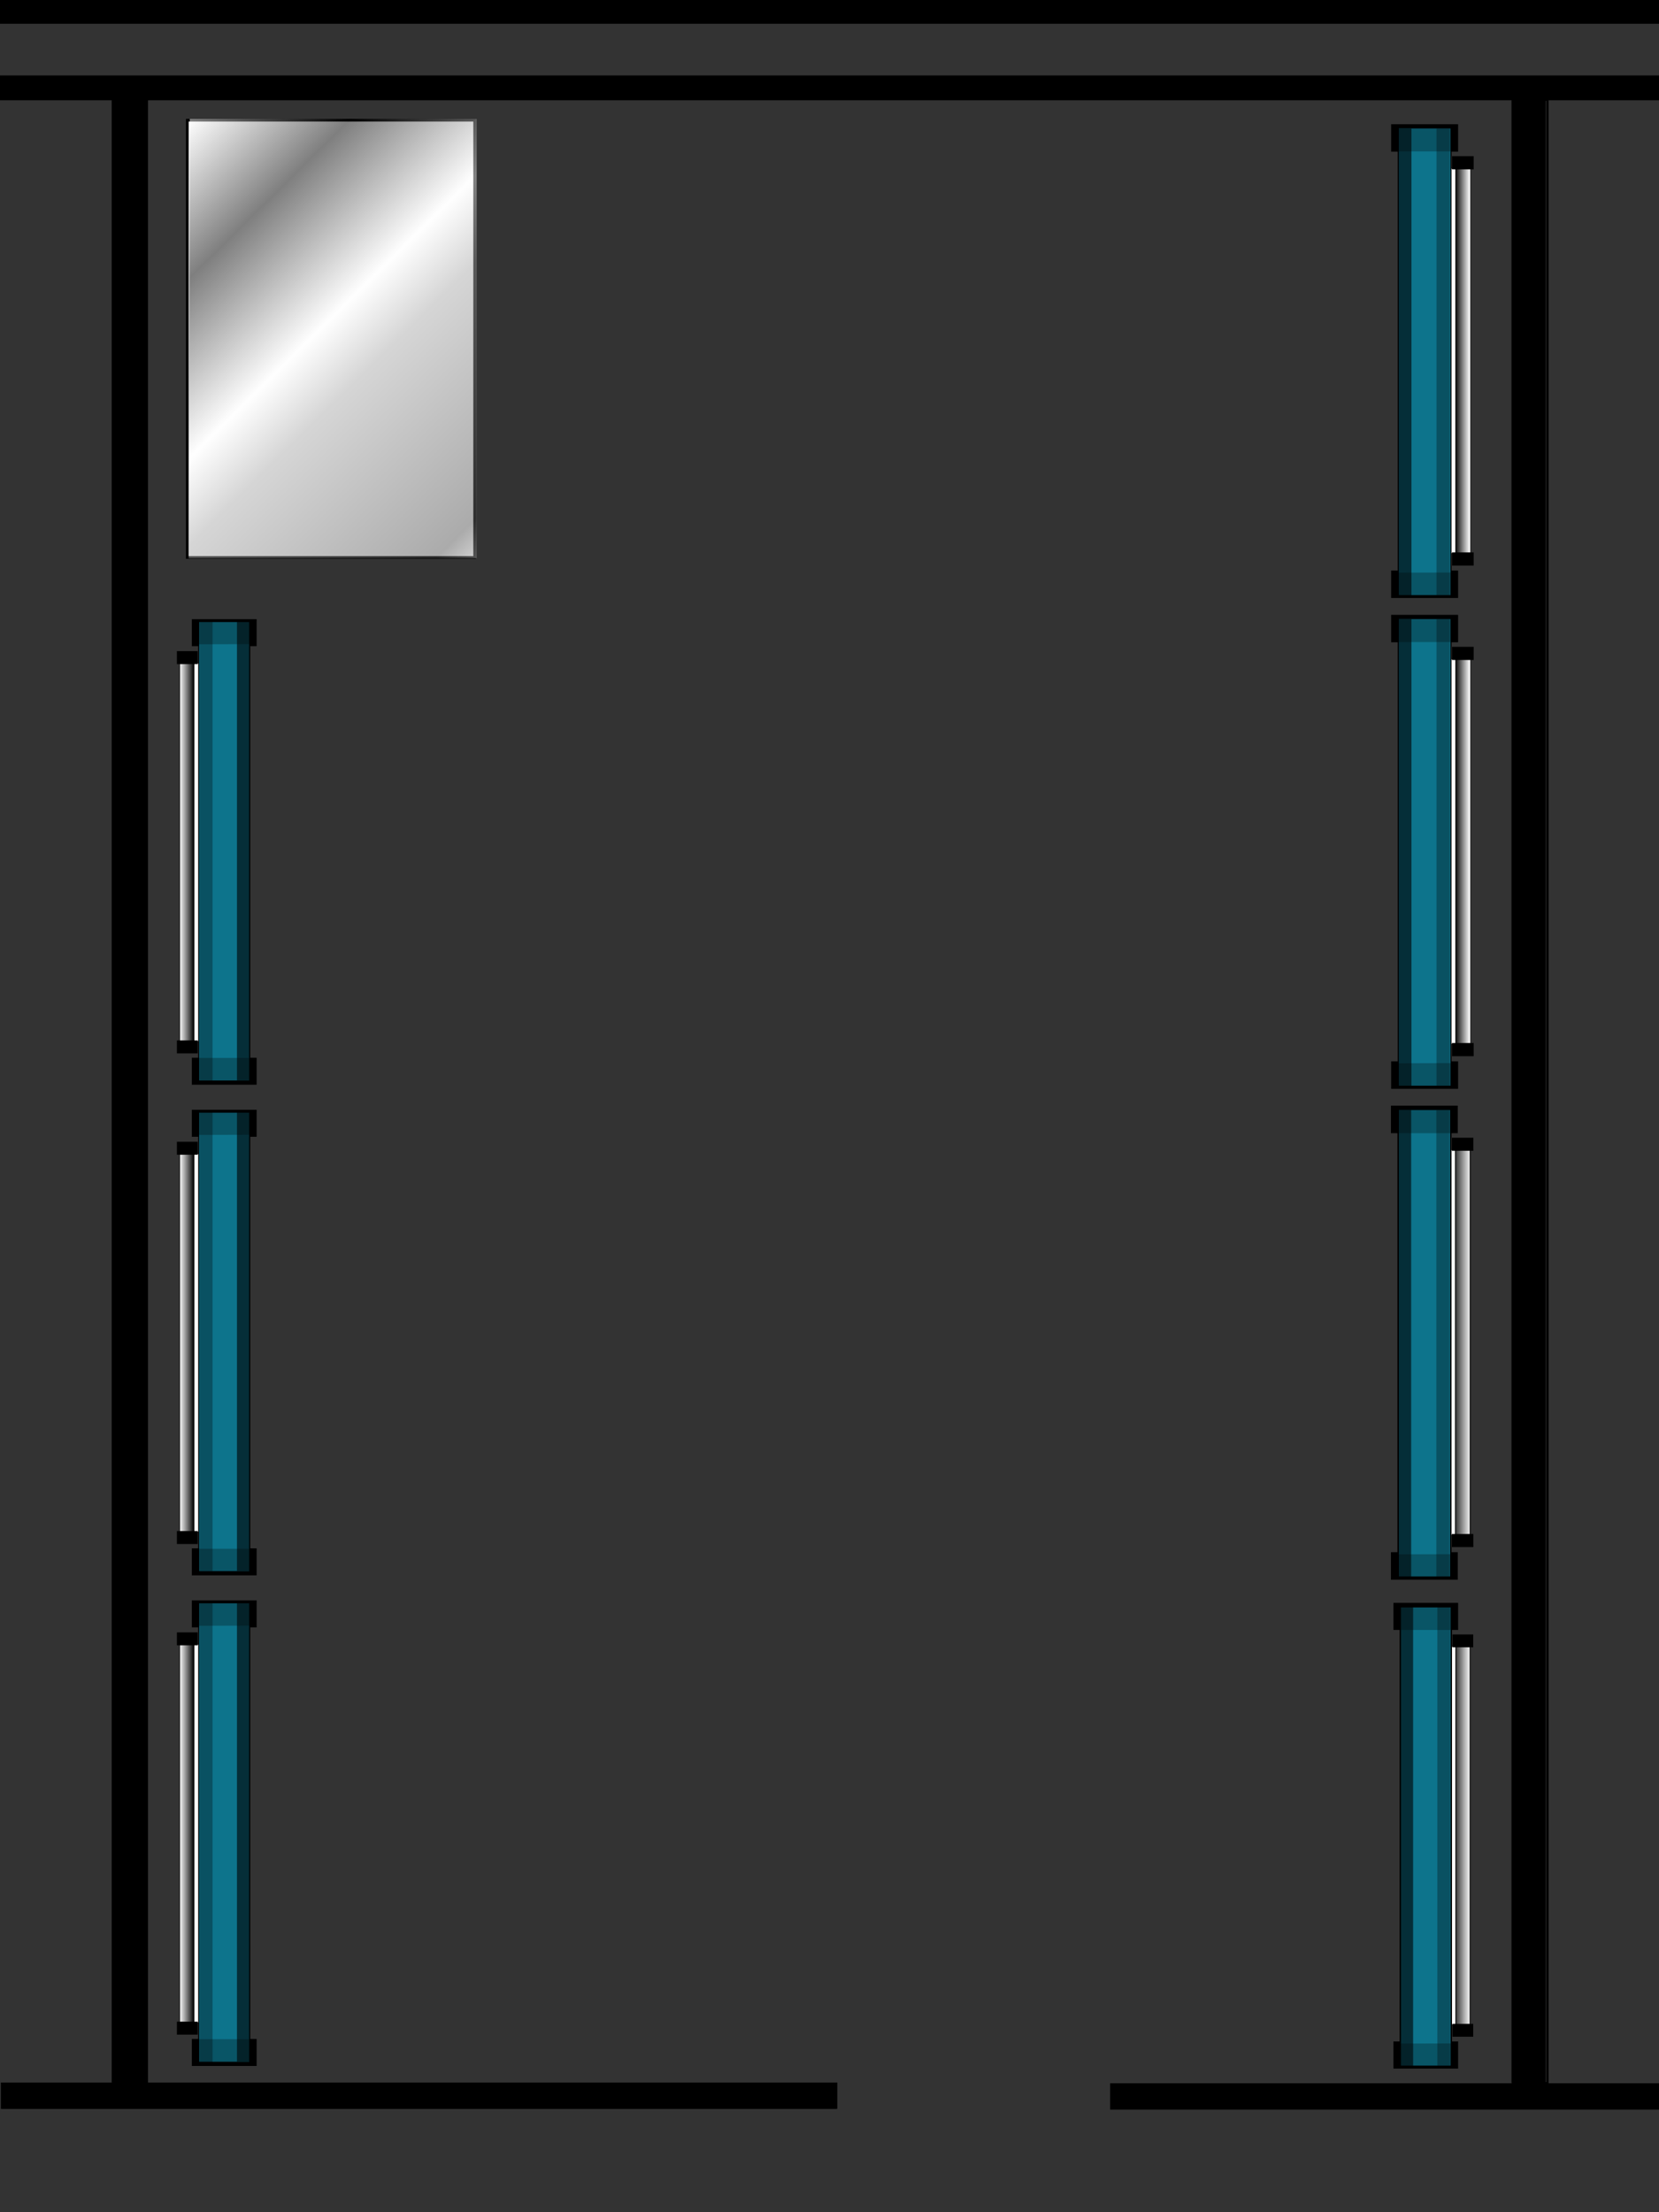 <?xml version="1.0" encoding="utf-8"?>
<!-- Generator: Adobe Illustrator 23.0.3, SVG Export Plug-In . SVG Version: 6.00 Build 0)  -->
<svg version="1.1" id="Layer_1" xmlns="http://www.w3.org/2000/svg" xmlns:xlink="http://www.w3.org/1999/xlink" x="0px" y="0px"
	 viewBox="0 0 768 1024" style="enable-background:new 0 0 768 1024;" xml:space="preserve">
<rect x="0" y="0" width="768" height="1024" fill="#333333" stroke="none"/>
<style type="text/css">
	.st0{fill:none;stroke:#000000;stroke-miterlimit:10;}
	.st1{clip-path:url(#SVGID_2_);}
	.st2{fill-opacity:0;stroke:#000000;stroke-miterlimit:10;stroke-opacity:0;}
	.st3{fill:#FFFFFF;stroke:#000000;stroke-miterlimit:10;}
	.st4{opacity:0.5;fill:url(#SVGID_3_);stroke:#000000;stroke-miterlimit:10;stroke-opacity:0;enable-background:new    ;}
	.st5{stroke:#000000;stroke-miterlimit:10;stroke-opacity:0;}
	.st6{fill:#FFFFFF;stroke:#000000;stroke-miterlimit:10;stroke-opacity:0;}
	.st7{fill:url(#SVGID_4_);stroke:#000000;stroke-width:0.3;stroke-miterlimit:10;}
	.st8{fill:#0D748C;stroke:#000000;stroke-width:0.5;stroke-miterlimit:10;}
	.st9{opacity:0.6;stroke:#000000;stroke-miterlimit:10;stroke-opacity:0;enable-background:new    ;}
	.st10{opacity:0.3;stroke:#000000;stroke-miterlimit:10;stroke-opacity:0;enable-background:new    ;}
	.st11{opacity:0.27;stroke:#000000;stroke-miterlimit:10;stroke-opacity:0;enable-background:new    ;}
	.st12{fill:url(#SVGID_5_);stroke:#000000;stroke-width:0.3;stroke-miterlimit:10;}
	.st13{fill:url(#SVGID_6_);stroke:#000000;stroke-width:0.3;stroke-miterlimit:10;}
	.st14{fill:url(#SVGID_7_);stroke:#000000;stroke-width:0.3;stroke-miterlimit:10;}
	.st15{fill:url(#SVGID_8_);stroke:#000000;stroke-width:0.3;stroke-miterlimit:10;}
	.st16{fill:url(#SVGID_9_);stroke:#000000;stroke-width:0.3;stroke-miterlimit:10;}
	.st17{fill:url(#SVGID_10_);stroke:#000000;stroke-width:0.3;stroke-miterlimit:10;}
</style>
<g transform="translate(0,0)">
	<g transform="translate(0.5,0.5) matrix(1,0,0,1,17,15)">
		<g>
			<g transform="translate(0,0) scale(0.15,3.06)">
				<g>
					<path d="M5001.3-5.1v3.4l0,0h-5116l0,0v-3.4l0,0H5001.3L5001.3-5.1z"/>
					<g transform="scale(6.667,0.327)">
						<path class="st0" d="M750.2-15.5V-5l0,0H-17.2l0,0v-10.5l0,0H750.2L750.2-15.5z"/>
					</g>
				</g>
			</g>
		</g>
	</g>
	<g transform="translate(0.5,0.5) matrix(1,0,0,1,38,15)">
		<g>
			<g transform="translate(0,0) scale(0.15,3.06)">
				<g>
					<path d="M4861.3,6.5V10l0,0h-5116l0,0V6.5l0,0H4861.3L4861.3,6.5z"/>
					<g transform="scale(6.667,0.327)">
						<path class="st0" d="M729.2,19.9v10.5l0,0H-38.2l0,0V19.9l0,0H729.2L729.2,19.9z"/>
					</g>
				</g>
			</g>
		</g>
	</g>
	<g transform="translate(0.5,0.5) matrix(1,0,0,1,45,35)">
		<g>
			<g transform="translate(0,0) scale(5.47,0.15)">
				<g>
					<path d="M122.5,71.2v6120.3l0,0h-2.9l0,0V71.2l0,0H122.5L122.5,71.2z"/>
					<g transform="scale(0.183,6.667)">
						<path class="st0" d="M670.2,10.7v918l0,0h-15.8l0,0v-918l0,0H670.2L670.2,10.7z"/>
					</g>
				</g>
			</g>
		</g>
	</g>
	<g transform="translate(0.5,0.5) matrix(1,0,0,1,45,292)">
		<g>
			<g transform="translate(0,0) scale(5.47,0.15)">
				<g>
					<path d="M4.1-1642.2v6120.3l0,0H1.2l0,0v-6120.3l0,0H4.1L4.1-1642.2z"/>
					<g transform="scale(0.183,6.667)">
						<path class="st0" d="M22.5-246.3v918l0,0H6.7l0,0v-918l0,0H22.5L22.5-246.3z"/>
					</g>
				</g>
			</g>
		</g>
	</g>
	<g transform="translate(0.5,0.5) matrix(1,0,0,1,589,15)">
		<g>
			<g transform="translate(0,0) scale(0.16,1.01)">
				<g>
					<path d="M1113.7,940v11.1l0,0H-469.3l0,0V940l0,0H1113.7L1113.7,940z"/>
					<g transform="scale(6.25,0.99)">
						<path class="st0" d="M178.2,949.4v11.2l0,0H-75.1l0,0v-11.2l0,0H178.2L178.2,949.4z"/>
					</g>
				</g>
			</g>
		</g>
	</g>
	<g transform="translate(0.5,0.5) matrix(1,0,0,1,589,166)">
		<g>
			<g transform="translate(0,0) scale(0.16,1.54)">
				<g>
					<path d="M-1264.9,518.4v7.3l0,0h-2413.8l0,0v-7.3l0,0H-1264.9L-1264.9,518.4z"/>
					<g transform="scale(6.25,0.649)">
						<path class="st0" d="M-202.4,798.4v11.2l0,0h-386.2l0,0v-11.2l0,0H-202.4L-202.4,798.4z"/>
					</g>
				</g>
			</g>
		</g>
	</g>
	<g transform="translate(0,0) matrix(1,0,0,1,48,230)">
		<g>
			<g>
				<defs>
					<rect id="SVGID_1_" x="32.9" y="-179.6" width="146.2" height="212.7"/>
				</defs>
				<clipPath id="SVGID_2_">
					<use xlink:href="#SVGID_1_"  style="overflow:visible;"/>
				</clipPath>
				<g class="st1">
					<g transform="translate(0,0) scale(1.261,1.269)">
						<g>
							<g>
								<path class="st2" d="M142-141.6V26.1l0,0H26.1l0,0v-167.6l0,0H142L142-141.6z"/>
							</g>
							<g>
								<path class="st3" d="M136.2-137.4V22.1l0,0H30.7l0,0v-159.5l0,0H136.2L136.2-137.4z"/>
							</g>
						</g>
						<g>
							<g>
								<path class="st2" d="M142.7-141.6V26.1l0,0H26.8l0,0v-167.6l0,0H142.7L142.7-141.6z"/>
							</g>
							<g>
								
									<linearGradient id="SVGID_3_" gradientUnits="userSpaceOnUse" x1="-104.702" y1="251.676" x2="28.265" y2="384.643" gradientTransform="matrix(-1.698263e-10 1.253 1.276 1.708663e-10 -303.978 7.47)">
									<stop  offset="0" style="stop-color:#FFFFFF"/>
									<stop  offset="0.174" style="stop-color:#000000"/>
									<stop  offset="0.371" style="stop-color:#FFFFFF"/>
									<stop  offset="0.466" style="stop-color:#ADADAD"/>
									<stop  offset="0.747" style="stop-color:#585858"/>
									<stop  offset="0.843" style="stop-color:#FFFFFF"/>
									<stop  offset="1" style="stop-color:#191919"/>
								</linearGradient>
								<path class="st4" d="M136.9,22.4v-160.3H31.6L31.2,22.4H136.9z"/>
							</g>
						</g>
					</g>
				</g>
			</g>
		</g>
	</g>
	<g transform="translate(0,0) matrix(-1,1.2246467991473532e-16,-1.2246467991473532e-16,-1,586.636,66.075)">
		<g>
			<g transform="translate(0,0) scale(1.319,1.294)">
				<g>
					<g>
						<path class="st5" d="M-44.3-688.9v9.7l0,0H-67c0,0,0,0,0,0v-9.7c0,0,0,0,0,0H-44.3L-44.3-688.9z"/>
					</g>
					<g>
						<path class="st5" d="M-44.3-532v9.7c0,0,0,0,0,0H-67c0,0,0,0,0,0v-9.7c0,0,0,0,0,0H-44.3L-44.3-532z"/>
					</g>
					<g>
						<path class="st6" d="M-60.9-673.1V-538l0,0h-6.9l0,0v-135.1l0,0H-60.9L-60.9-673.1z"/>
					</g>
					<g>
						
							<linearGradient id="SVGID_4_" gradientUnits="userSpaceOnUse" x1="404.186" y1="-656.246" x2="404.186" y2="-661.384" gradientTransform="matrix(1.777212e-10 -1.345 -1.269 -1.742920e-10 -904.042 -61.834)">
							<stop  offset="0" style="stop-color:#FFFFFF"/>
							<stop  offset="1" style="stop-color:#000000"/>
						</linearGradient>
						<path class="st7" d="M-66.2-676.8v142.4l0,0h-5l0,0v-142.4l0,0H-66.2L-66.2-676.8z"/>
					</g>
				</g>
				<g>
					<g>
						<path class="st8" d="M-46.7-688.1v164.4c0,0,0,0,0,0h-17.9c0,0,0,0,0,0v-164.4l0,0H-46.7L-46.7-688.1z"/>
					</g>
				</g>
				<g>
					<g>
						<path class="st9" d="M-46.7-688.1v164.2c0,0,0,0,0,0h-4.5c0,0,0,0,0,0v-164.2l0,0H-46.7L-46.7-688.1z"/>
					</g>
					<g>
						<path class="st10" d="M-59.7-688v164.2l0,0h-4.5l0,0V-688l0,0H-59.7L-59.7-688z"/>
					</g>
					<g>
						<path class="st5" d="M-65-538.2v4.6c0,0,0,0,0,0h-7.3c0,0,0,0,0,0v-4.6c0,0,0,0,0,0H-65L-65-538.2z"/>
					</g>
					<g>
						<path class="st5" d="M-65-677.5v4.6c0,0,0,0,0,0h-7.3c0,0,0,0,0,0v-4.6c0,0,0,0,0,0H-65L-65-677.5z"/>
					</g>
					<g transform="matrix(1,-0.003,0.003,1,-0.019,0.013)">
						<path class="st11" d="M-44.2-688.7l0,8.6l0,0l-18.7,0l0,0l0-8.6l0,0L-44.2-688.7L-44.2-688.7z"/>
					</g>
					<g>
						<path class="st11" d="M-46.2-532v8.6c0,0,0,0,0,0h-18.4c0,0,0,0,0,0v-8.6l0,0H-46.2L-46.2-532z"/>
					</g>
				</g>
			</g>
		</g>
	</g>
	<g transform="translate(0,0) matrix(-1,1.2246467991473532e-16,-1.2246467991473532e-16,-1,455.636,66.213)">
		<g>
			<g transform="translate(0,0) scale(1.339,1.314)">
				<g>
					<g>
						<path class="st2" d="M-137.4-508.7v172.1l0,0h-34.5l0,0v-172.1l0,0H-137.4L-137.4-508.7z"/>
					</g>
					<g>
						<path class="st5" d="M-140.6-506.1v9.7l0,0h-23.1c0,0,0,0,0,0v-9.7c0,0,0,0,0,0H-140.6L-140.6-506.1z"/>
					</g>
					<g>
						<path class="st5" d="M-140.6-348.8v9.7c0,0,0,0,0,0h-23.1c0,0,0,0,0,0v-9.7c0,0,0,0,0,0H-140.6L-140.6-348.8z"/>
					</g>
					<g>
						<path class="st6" d="M-157.6-490.2v135.4l0,0h-7l0,0v-135.4l0,0H-157.6L-157.6-490.2z"/>
					</g>
					<g>
						
							<linearGradient id="SVGID_5_" gradientUnits="userSpaceOnUse" x1="245.783" y1="-646.104" x2="245.783" y2="-651.331" gradientTransform="matrix(1.804139e-10 -1.366 -1.288 -1.769328e-10 -1000.441 -86.927)">
							<stop  offset="0" style="stop-color:#FFFFFF"/>
							<stop  offset="1" style="stop-color:#000000"/>
						</linearGradient>
						<path class="st12" d="M-162.9-494v142.7l0,0h-5.1l0,0V-494l0,0H-162.9L-162.9-494z"/>
					</g>
				</g>
				<g>
					<g>
						<path class="st2" d="M-137.4-508.7v172l0,0h-34.5l0,0v-172l0,0H-137.4L-137.4-508.7z"/>
					</g>
					<g>
						<path class="st8" d="M-143.1-505.2v164.8c0,0,0,0,0,0h-18.2c0,0,0,0,0,0v-164.8l0,0H-143.1L-143.1-505.2z"/>
					</g>
				</g>
				<g>
					<g>
						<path class="st2" d="M-137.5-507.3v169.1l0,0h-33.6l0,0v-169.1l0,0H-137.5L-137.5-507.3z"/>
					</g>
					<g>
						<path class="st9" d="M-143.1-505.2v164.6c0,0,0,0,0,0h-4.5c0,0,0,0,0,0v-164.6l0,0H-143.1L-143.1-505.2z"/>
					</g>
					<g>
						<path class="st10" d="M-156.3-505.2v164.6l0,0h-4.5l0,0v-164.6l0,0H-156.3L-156.3-505.2z"/>
					</g>
					<g>
						<path class="st5" d="M-161.7-355v4.6c0,0,0,0,0,0h-7.4c0,0,0,0,0,0v-4.6c0,0,0,0,0,0H-161.7L-161.7-355z"/>
					</g>
					<g>
						<path class="st5" d="M-161.7-494.6v4.6c0,0,0,0,0,0h-7.4c0,0,0,0,0,0v-4.6c0,0,0,0,0,0H-161.7L-161.7-494.6z"/>
					</g>
					<g transform="matrix(1,-0.003,0.003,1,-0.019,0.013)">
						<path class="st11" d="M-141.2-506.2l0,8.6l0,0l-19.1,0l0,0l0-8.6l0,0L-141.2-506.2L-141.2-506.2z"/>
					</g>
					<g>
						<path class="st11" d="M-142.6-348.8v8.6c0,0,0,0,0,0h-18.7c0,0,0,0,0,0v-8.6l0,0H-142.6L-142.6-348.8z"/>
					</g>
				</g>
			</g>
		</g>
	</g>
</g>
<path class="st2" d="M78.2,959.6V737.5"/>
<path class="st2" d="M122.9,737.5v222.1"/>
<g>
	<path class="st5" d="M118.8,740.8v12.5l0,0h-30c0,0,0,0,0,0v-12.5c0,0,0,0,0,0H118.8L118.8,740.8z"/>
</g>
<g>
	<path class="st5" d="M118.8,943.8v12.5c0,0,0,0,0,0h-30c0,0,0,0,0,0v-12.5c0,0,0,0,0,0H118.8L118.8,943.8z"/>
</g>
<g>
	<path class="st6" d="M96.8,761.3v174.8l0,0h-9.1l0,0V761.3l0,0H96.8L96.8,761.3z"/>
</g>
<g>
	
		<linearGradient id="SVGID_6_" gradientUnits="userSpaceOnUse" x1="194.511" y1="949.754" x2="194.511" y2="954.893" gradientTransform="matrix(-1.777212e-10 1.319 1.294 1.742920e-10 -1145.806 591.919)">
		<stop  offset="0" style="stop-color:#FFFFFF"/>
		<stop  offset="1" style="stop-color:#000000"/>
	</linearGradient>
	<path class="st13" d="M89.8,756.5v184.2l0,0h-6.6l0,0V756.5l0,0H89.8L89.8,756.5z"/>
</g>
<path class="st2" d="M78.2,959.5v-222"/>
<path class="st2" d="M123,737.5v222"/>
<g>
	<path class="st8" d="M115.6,741.9v212.7c0,0,0,0,0,0H92c0,0,0,0,0,0V741.9l0,0H115.6L115.6,741.9z"/>
</g>
<path class="st2" d="M78.2,959.6V737.5"/>
<path class="st2" d="M123.2,737.5v222.1"/>
<g>
	<path class="st9" d="M115.6,741.9v212.4c0,0,0,0,0,0h-5.9c0,0,0,0,0,0V741.9l0,0H115.6L115.6,741.9z"/>
</g>
<g>
	<path class="st10" d="M98.4,742v212.5l0,0h-5.9l0,0V742l0,0H98.4L98.4,742z"/>
</g>
<g>
	<path class="st5" d="M91.5,935.8v6c0,0,0,0,0,0h-9.6c0,0,0,0,0,0v-6c0,0,0,0,0,0H91.5L91.5,935.8z"/>
</g>
<g>
	<path class="st5" d="M91.5,755.6v6c0,0,0,0,0,0h-9.6c0,0,0,0,0,0v-6c0,0,0,0,0,0H91.5L91.5,755.6z"/>
</g>
<g transform="matrix(1,-0.003,0.003,1,-0.019,0.013)">
	<path class="st11" d="M113.8,741.7l0,11.1l0,0l-24.7,0l0,0l0-11.1l0,0L113.8,741.7L113.8,741.7z"/>
</g>
<g>
	<path class="st11" d="M116.2,943.9v11.1c0,0,0,0,0,0H91.9c0,0,0,0,0,0v-11.1l0,0H116.2L116.2,943.9z"/>
</g>
<path class="st2" d="M78.2,505.4V283.3"/>
<path class="st2" d="M122.9,283.3v222.1"/>
<g>
	<path class="st5" d="M118.8,286.6v12.5l0,0h-30c0,0,0,0,0,0v-12.5c0,0,0,0,0,0H118.8L118.8,286.6z"/>
</g>
<g>
	<path class="st5" d="M118.8,489.6v12.5c0,0,0,0,0,0h-30c0,0,0,0,0,0v-12.5c0,0,0,0,0,0H118.8L118.8,489.6z"/>
</g>
<g>
	<path class="st6" d="M96.8,307.1v174.8l0,0h-9.1l0,0V307.1l0,0H96.8L96.8,307.1z"/>
</g>
<g>
	
		<linearGradient id="SVGID_7_" gradientUnits="userSpaceOnUse" x1="-149.726" y1="949.754" x2="-149.726" y2="954.893" gradientTransform="matrix(-1.777212e-10 1.319 1.294 1.742920e-10 -1145.806 591.919)">
		<stop  offset="0" style="stop-color:#FFFFFF"/>
		<stop  offset="1" style="stop-color:#000000"/>
	</linearGradient>
	<path class="st14" d="M89.8,302.2v184.2l0,0h-6.6l0,0V302.2l0,0H89.8L89.8,302.2z"/>
</g>
<path class="st2" d="M78.2,505.3v-222"/>
<path class="st2" d="M123,283.3v222"/>
<g>
	<path class="st8" d="M115.6,287.7v212.7c0,0,0,0,0,0H92c0,0,0,0,0,0V287.7l0,0H115.6L115.6,287.7z"/>
</g>
<path class="st2" d="M78.2,505.4V283.3"/>
<path class="st2" d="M123.2,283.3v222.1"/>
<g>
	<path class="st9" d="M115.6,287.7v212.4c0,0,0,0,0,0h-5.9c0,0,0,0,0,0V287.7l0,0H115.6L115.6,287.7z"/>
</g>
<g>
	<path class="st10" d="M98.4,287.7v212.5l0,0h-5.9l0,0V287.7l0,0H98.4L98.4,287.7z"/>
</g>
<g>
	<path class="st5" d="M91.5,481.6v6c0,0,0,0,0,0h-9.6c0,0,0,0,0,0v-6c0,0,0,0,0,0H91.5L91.5,481.6z"/>
</g>
<g>
	<path class="st5" d="M91.5,301.4v6c0,0,0,0,0,0h-9.6c0,0,0,0,0,0v-6c0,0,0,0,0,0H91.5L91.5,301.4z"/>
</g>
<g transform="matrix(1,-0.003,0.003,1,-0.019,0.013)">
	<path class="st11" d="M115.2,287.4l0,11.1l0,0l-24.7,0l0,0l0-11.1l0,0L115.2,287.4L115.2,287.4z"/>
</g>
<g>
	<path class="st11" d="M116.2,489.7v11.1c0,0,0,0,0,0H91.9c0,0,0,0,0,0v-11.1l0,0H116.2L116.2,489.7z"/>
</g>
<path class="st2" d="M639.7,507.3v-226l0,0h46.2l0,0v226"/>
<g>
	<path class="st5" d="M644,504v-12.7l0,0h31c0,0,0,0,0,0V504c0,0,0,0,0,0H644L644,504z"/>
</g>
<g>
	<path class="st5" d="M644,297.3v-12.7c0,0,0,0,0,0h31c0,0,0,0,0,0v12.7c0,0,0,0,0,0H644L644,297.3z"/>
</g>
<g>
	<path class="st6" d="M666.7,483.1V305.2l0,0h9.4l0,0v177.9l0,0H666.7L666.7,483.1z"/>
</g>
<g>
	
		<linearGradient id="SVGID_8_" gradientUnits="userSpaceOnUse" x1="295.965" y1="914.955" x2="295.965" y2="920.183" gradientTransform="matrix(1.804139e-10 -1.339 -1.314 -1.769328e-10 1882.684 790.718)">
		<stop  offset="0" style="stop-color:#FFFFFF"/>
		<stop  offset="1" style="stop-color:#000000"/>
	</linearGradient>
	<path class="st15" d="M673.9,488V300.5l0,0h6.9l0,0V488l0,0H673.9L673.9,488z"/>
</g>
<path class="st2" d="M639.7,507.3V281.4l0,0h46.2l0,0v225.9"/>
<g>
	<path class="st8" d="M647.3,502.8V286.3c0,0,0,0,0,0h24.4c0,0,0,0,0,0v216.5l0,0H647.3L647.3,502.8z"/>
</g>
<path class="st2" d="M639.9,505.5V283.4l0,0h45l0,0v222.1"/>
<g>
	<path class="st9" d="M647.3,502.8V286.6c0,0,0,0,0,0h6.1c0,0,0,0,0,0v216.2l0,0H647.3L647.3,502.8z"/>
</g>
<g>
	<path class="st10" d="M665,502.8V286.6l0,0h6.1l0,0v216.2l0,0H665L665,502.8z"/>
</g>
<g>
	<path class="st5" d="M672.2,305.5v-6.1c0,0,0,0,0,0h10c0,0,0,0,0,0v6.1c0,0,0,0,0,0H672.2L672.2,305.5z"/>
</g>
<g>
	<path class="st5" d="M672.2,488.9v-6.1c0,0,0,0,0,0h10c0,0,0,0,0,0v6.1c0,0,0,0,0,0H672.2L672.2,488.9z"/>
</g>
<g transform="matrix(1,-0.003,0.003,1,-0.019,0.013)">
	<path class="st11" d="M645.3,505.4l0-11.3l0,0l25.5,0l0,0l0,11.3l0,0L645.3,505.4L645.3,505.4z"/>
</g>
<g>
	<path class="st11" d="M646.7,297.2v-11.3c0,0,0,0,0,0h25.1c0,0,0,0,0,0v11.3l0,0H646.7L646.7,297.2z"/>
</g>
<path class="st2" d="M639.7,280.2v-226l0,0h46.2l0,0v226"/>
<g>
	<path class="st5" d="M644,276.8v-12.7l0,0h31c0,0,0,0,0,0v12.7c0,0,0,0,0,0H644L644,276.8z"/>
</g>
<g>
	<path class="st5" d="M644,70.2V57.5c0,0,0,0,0,0h31c0,0,0,0,0,0v12.7c0,0,0,0,0,0H644L644,70.2z"/>
</g>
<g>
	<path class="st6" d="M666.7,256V78.1l0,0h9.4l0,0V256l0,0H666.7L666.7,256z"/>
</g>
<g>
	
		<linearGradient id="SVGID_9_" gradientUnits="userSpaceOnUse" x1="465.514" y1="914.955" x2="465.514" y2="920.183" gradientTransform="matrix(1.804139e-10 -1.339 -1.314 -1.769328e-10 1882.684 790.718)">
		<stop  offset="0" style="stop-color:#FFFFFF"/>
		<stop  offset="1" style="stop-color:#000000"/>
	</linearGradient>
	<path class="st16" d="M673.9,260.9V73.4l0,0h6.9l0,0v187.5l0,0H673.9L673.9,260.9z"/>
</g>
<path class="st2" d="M639.7,280.2V54.3l0,0h46.2l0,0v225.9"/>
<g>
	<path class="st8" d="M647.3,275.7V59.2c0,0,0,0,0,0h24.4c0,0,0,0,0,0v216.5l0,0H647.3L647.3,275.7z"/>
</g>
<path class="st2" d="M639.9,278.4V56.3l0,0h45l0,0v222.1"/>
<g>
	<path class="st9" d="M647.3,275.7V59.5c0,0,0,0,0,0h6.1c0,0,0,0,0,0v216.2l0,0H647.3L647.3,275.7z"/>
</g>
<g>
	<path class="st10" d="M665,275.7V59.4l0,0h6.1l0,0v216.2l0,0H665L665,275.7z"/>
</g>
<g>
	<path class="st5" d="M672.2,78.4v-6.1c0,0,0,0,0,0h10c0,0,0,0,0,0v6.1c0,0,0,0,0,0H672.2L672.2,78.4z"/>
</g>
<g>
	<path class="st5" d="M672.2,261.8v-6.1c0,0,0,0,0,0h10c0,0,0,0,0,0v6.1c0,0,0,0,0,0H672.2L672.2,261.8z"/>
</g>
<g transform="matrix(1,-0.003,0.003,1,-0.019,0.013)">
	<path class="st11" d="M646,278.3l0-11.3l0,0l25.5,0l0,0l0,11.3l0,0L646,278.3L646,278.3z"/>
</g>
<g>
	<path class="st11" d="M646.7,70.1V58.8c0,0,0,0,0,0h25.1c0,0,0,0,0,0v11.3l0,0H646.7L646.7,70.1z"/>
</g>
<path class="st2" d="M78.2,732.5V510.4"/>
<path class="st2" d="M122.9,510.4v222.1"/>
<g>
	<path class="st5" d="M118.8,513.7v12.5l0,0h-30c0,0,0,0,0,0v-12.5c0,0,0,0,0,0H118.8L118.8,513.7z"/>
</g>
<g>
	<path class="st5" d="M118.8,716.7v12.5c0,0,0,0,0,0h-30c0,0,0,0,0,0v-12.5c0,0,0,0,0,0H118.8L118.8,716.7z"/>
</g>
<g>
	<path class="st6" d="M96.8,534.2V709l0,0h-9.1l0,0V534.2l0,0H96.8L96.8,534.2z"/>
</g>
<g>
	
		<linearGradient id="SVGID_10_" gradientUnits="userSpaceOnUse" x1="22.392" y1="949.754" x2="22.392" y2="954.893" gradientTransform="matrix(-1.777212e-10 1.319 1.294 1.742920e-10 -1145.806 591.919)">
		<stop  offset="0" style="stop-color:#FFFFFF"/>
		<stop  offset="1" style="stop-color:#000000"/>
	</linearGradient>
	<path class="st17" d="M89.8,529.3v184.2l0,0h-6.6l0,0V529.3l0,0H89.8L89.8,529.3z"/>
</g>
<path class="st2" d="M78.2,732.4v-222"/>
<path class="st2" d="M123,510.4v222"/>
<g>
	<path class="st8" d="M115.6,514.8v212.7c0,0,0,0,0,0H92c0,0,0,0,0,0V514.8l0,0H115.6L115.6,514.8z"/>
</g>
<path class="st2" d="M78.2,732.5V510.4"/>
<path class="st2" d="M123.2,510.4v222.1"/>
<g>
	<path class="st9" d="M115.6,514.8v212.4c0,0,0,0,0,0h-5.9c0,0,0,0,0,0V514.8l0,0H115.6L115.6,514.8z"/>
</g>
<g>
	<path class="st10" d="M98.4,514.8v212.5l0,0h-5.9l0,0V514.8l0,0H98.4L98.4,514.8z"/>
</g>
<g>
	<path class="st5" d="M91.5,708.7v6c0,0,0,0,0,0h-9.6c0,0,0,0,0,0v-6c0,0,0,0,0,0H91.5L91.5,708.7z"/>
</g>
<g>
	<path class="st5" d="M91.5,528.5v6c0,0,0,0,0,0h-9.6c0,0,0,0,0,0v-6c0,0,0,0,0,0H91.5L91.5,528.5z"/>
</g>
<g transform="matrix(1,-0.003,0.003,1,-0.019,0.013)">
	<path class="st11" d="M114.5,514.5l0,11.1l0,0l-24.7,0l0,0l0-11.1l0,0L114.5,514.5L114.5,514.5z"/>
</g>
<g>
	<path class="st11" d="M116.2,716.8V728c0,0,0,0,0,0H91.9c0,0,0,0,0,0v-11.1l0,0H116.2L116.2,716.8z"/>
</g>
</svg>
